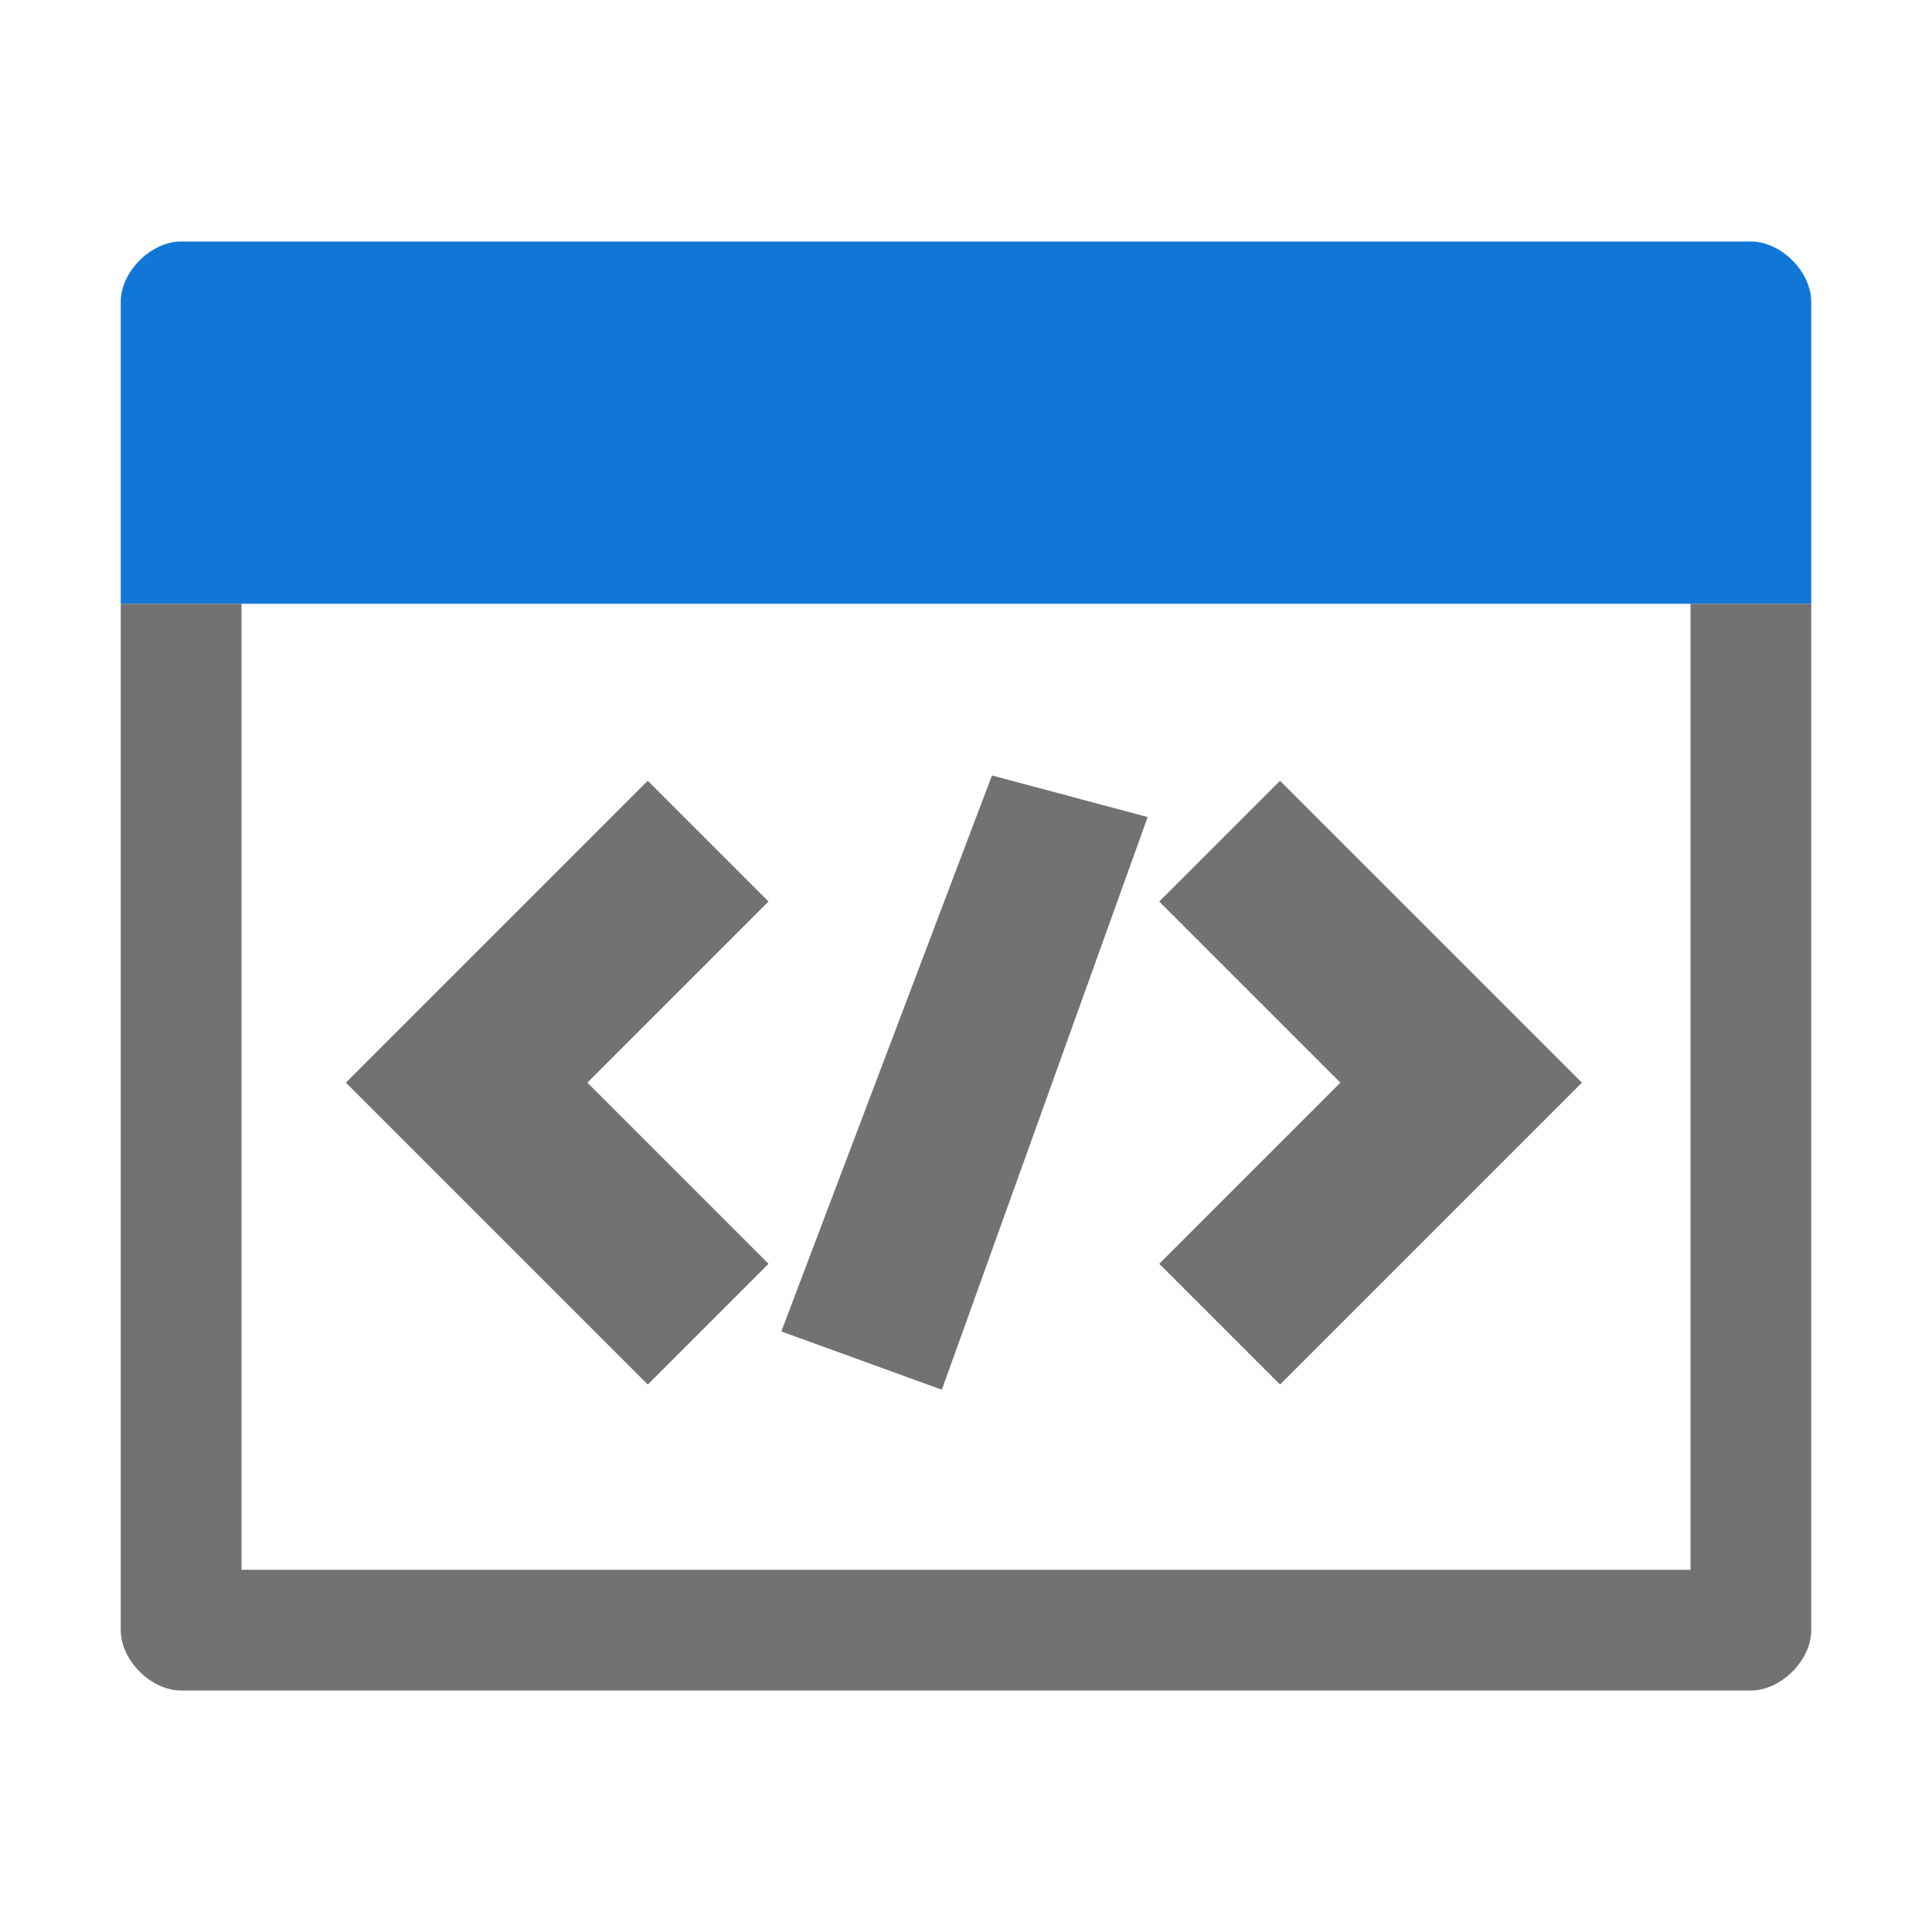 <?xml version="1.0" encoding="UTF-8" standalone="no"?>
<svg
   xmlns:dc="http://purl.org/dc/elements/1.1/"
   xmlns:cc="http://creativecommons.org/ns#"
   xmlns:rdf="http://www.w3.org/1999/02/22-rdf-syntax-ns#"
   xmlns:svg="http://www.w3.org/2000/svg"
   xmlns="http://www.w3.org/2000/svg"
   xmlns:sodipodi="http://sodipodi.sourceforge.net/DTD/sodipodi-0.dtd"
   xmlns:inkscape="http://www.inkscape.org/namespaces/inkscape"
   version="1.1"
   id="Layer_1"
   x="0px"
   y="0px"
   viewBox="0 0 32 32"
   style="enable-background:new 0 0 32 32;"
   xml:space="preserve"
   sodipodi:docname="script.svg"
   inkscape:version="1.0.1 (3bc2e813f5, 2020-09-07)"><defs
   id="defs12"><marker
     style="overflow:visible"
     id="marker1341"
     refX="0.0"
     refY="0.0"
     orient="auto"
     inkscape:stockid="DotL"
     inkscape:isstock="true"><path
       transform="scale(0.8) translate(7.4, 1)"
       style="fill-rule:evenodd;stroke:#808080;stroke-width:1pt;stroke-opacity:1;fill:#808080;fill-opacity:1"
       d="M -2.5,-1.0 C -2.5,1.76 -4.74,4.0 -7.5,4.0 C -10.26,4.0 -12.5,1.76 -12.5,-1.0 C -12.5,-3.76 -10.26,-6.0 -7.5,-6.0 C -4.74,-6.0 -2.5,-3.76 -2.5,-1.0 z "
       id="path1339" /></marker><marker
     style="overflow:visible"
     id="marker1331"
     refX="0.0"
     refY="0.0"
     orient="auto"
     inkscape:stockid="DotL"
     inkscape:isstock="true"><path
       transform="scale(0.8) translate(7.4, 1)"
       style="fill-rule:evenodd;stroke:#808080;stroke-width:1pt;stroke-opacity:1;fill:#808080;fill-opacity:1"
       d="M -2.5,-1.0 C -2.5,1.76 -4.74,4.0 -7.5,4.0 C -10.26,4.0 -12.5,1.76 -12.5,-1.0 C -12.5,-3.76 -10.26,-6.0 -7.5,-6.0 C -4.74,-6.0 -2.5,-3.76 -2.5,-1.0 z "
       id="path1329" /></marker></defs><sodipodi:namedview
   pagecolor="#ffffff"
   bordercolor="#666666"
   borderopacity="1"
   objecttolerance="10"
   gridtolerance="10"
   guidetolerance="10"
   inkscape:pageopacity="0"
   inkscape:pageshadow="2"
   inkscape:window-width="2560"
   inkscape:window-height="1017"
   id="namedview10"
   showgrid="false"
   inkscape:zoom="9.3912619"
   inkscape:cx="21.505756"
   inkscape:cy="11.157274"
   inkscape:window-x="-8"
   inkscape:window-y="-8"
   inkscape:window-maximized="1"
   inkscape:current-layer="Layer_1"
   inkscape:document-rotation="0" />
<style
   type="text/css"
   id="style2">
	.Blue{fill:#1177D7;}
	.Yellow{fill:#FFB115;}
	.Black{fill:#727272;}
	.Green{fill:#039C23;}
	.Red{fill:#D11C1C;}
	.st0{opacity:0.75;}
	.st1{opacity:0.5;}
</style>
<g
   id="Window">
	<path
   class="Blue"
   d="M30,10V5c0-0.5-0.5-1-1-1H3C2.5,4,2,4.5,2,5v5H30z"
   id="path4" />
	<path
   class="Black"
   d="M28,10v16H4V10H2v17c0,0.5,0.5,1,1,1h26c0.5,0,1-0.5,1-1V10H28z"
   id="path6" />
</g>
<style
   type="text/css"
   id="style2-8">
	.Blue{fill:#1177D7;}
	.Yellow{fill:#FFB115;}
	.Red{fill:#D11C1C;}
</style><path
   id="polygon10-5"
   style="fill:#727272;fill-opacity:1"
   d="m 9.729,17.932 3,-3 -2,-2 -3,3 -2,2 2,2 3,3 2,-2 z"
   class="Red_x0020_2"
   sodipodi:nodetypes="ccccccccc" /><path
   id="polygon10-5-1"
   style="fill:#727272;fill-opacity:1"
   d="m 22.201,17.932 -3,3 2,2 3,-3 2,-2 -2,-2 -3,-3 -2,2 z"
   class="Red_x0020_2"
   sodipodi:nodetypes="ccccccccc" /><path
   id="polygon10-5-1-2"
   style="fill:#727272;fill-opacity:1"
   d="m 12.941,22.053 2.659,0.965 3.409,-9.485 -2.579,-0.689 z"
   class="Red_x0020_2"
   sodipodi:nodetypes="ccccc" /></svg>
